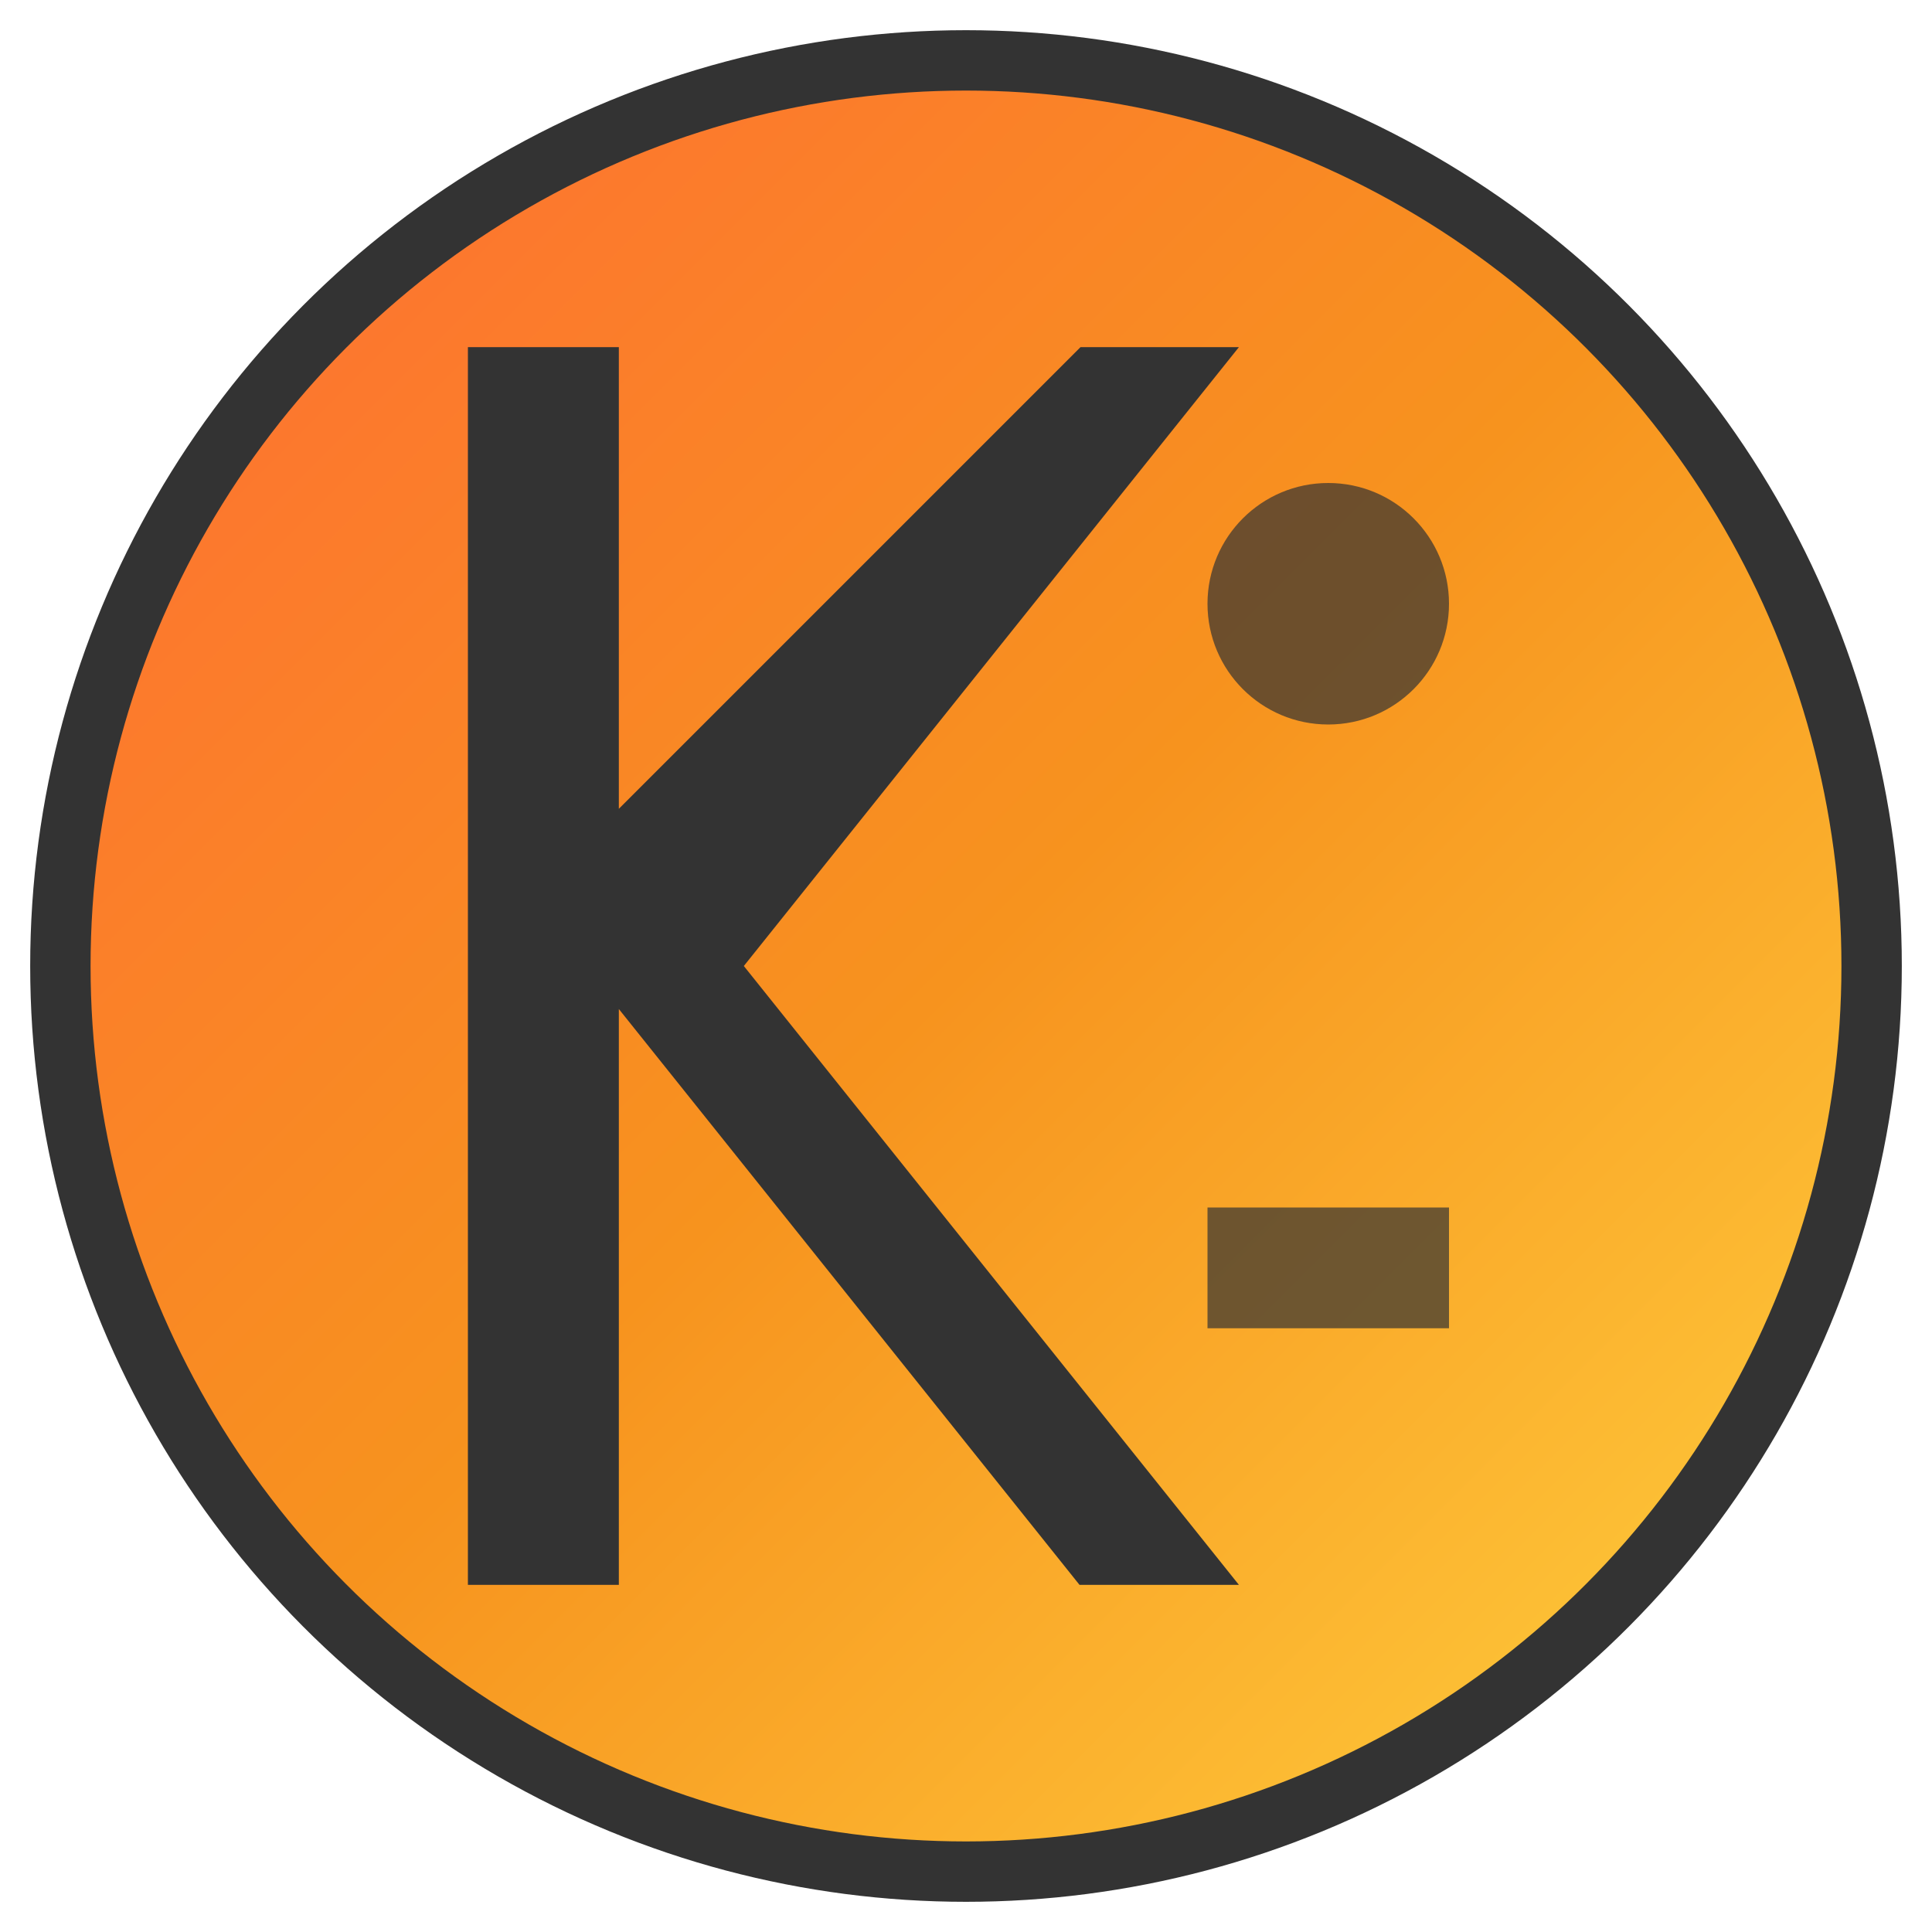 <svg xmlns="http://www.w3.org/2000/svg" viewBox="0 0 32 32" width="32" height="32">
  <defs>
    <linearGradient id="grad1" x1="0%" y1="0%" x2="100%" y2="100%">
      <stop offset="0%" style="stop-color:#ff6b35;stop-opacity:1" />
      <stop offset="50%" style="stop-color:#f7931e;stop-opacity:1" />
      <stop offset="100%" style="stop-color:#ffd23f;stop-opacity:1" />
    </linearGradient>
  </defs>
  
  <!-- Background circle -->
  <circle cx="16" cy="16" r="15" fill="url(#grad1)" stroke="#333" stroke-width="1"/>
  
  <!-- Stylized K letter -->
  <path d="M8 6 L8 26 L10 26 L10 16 L18 26 L20 26 L12 16 L20 6 L18 6 L10 14 L10 6 Z" fill="#333" stroke="#333" stroke-width="0.5"/>
  
  <!-- Decorative elements -->
  <circle cx="22" cy="10" r="2" fill="#333" opacity="0.7"/>
  <rect x="20" y="20" width="4" height="2" fill="#333" opacity="0.7"/>
</svg>

